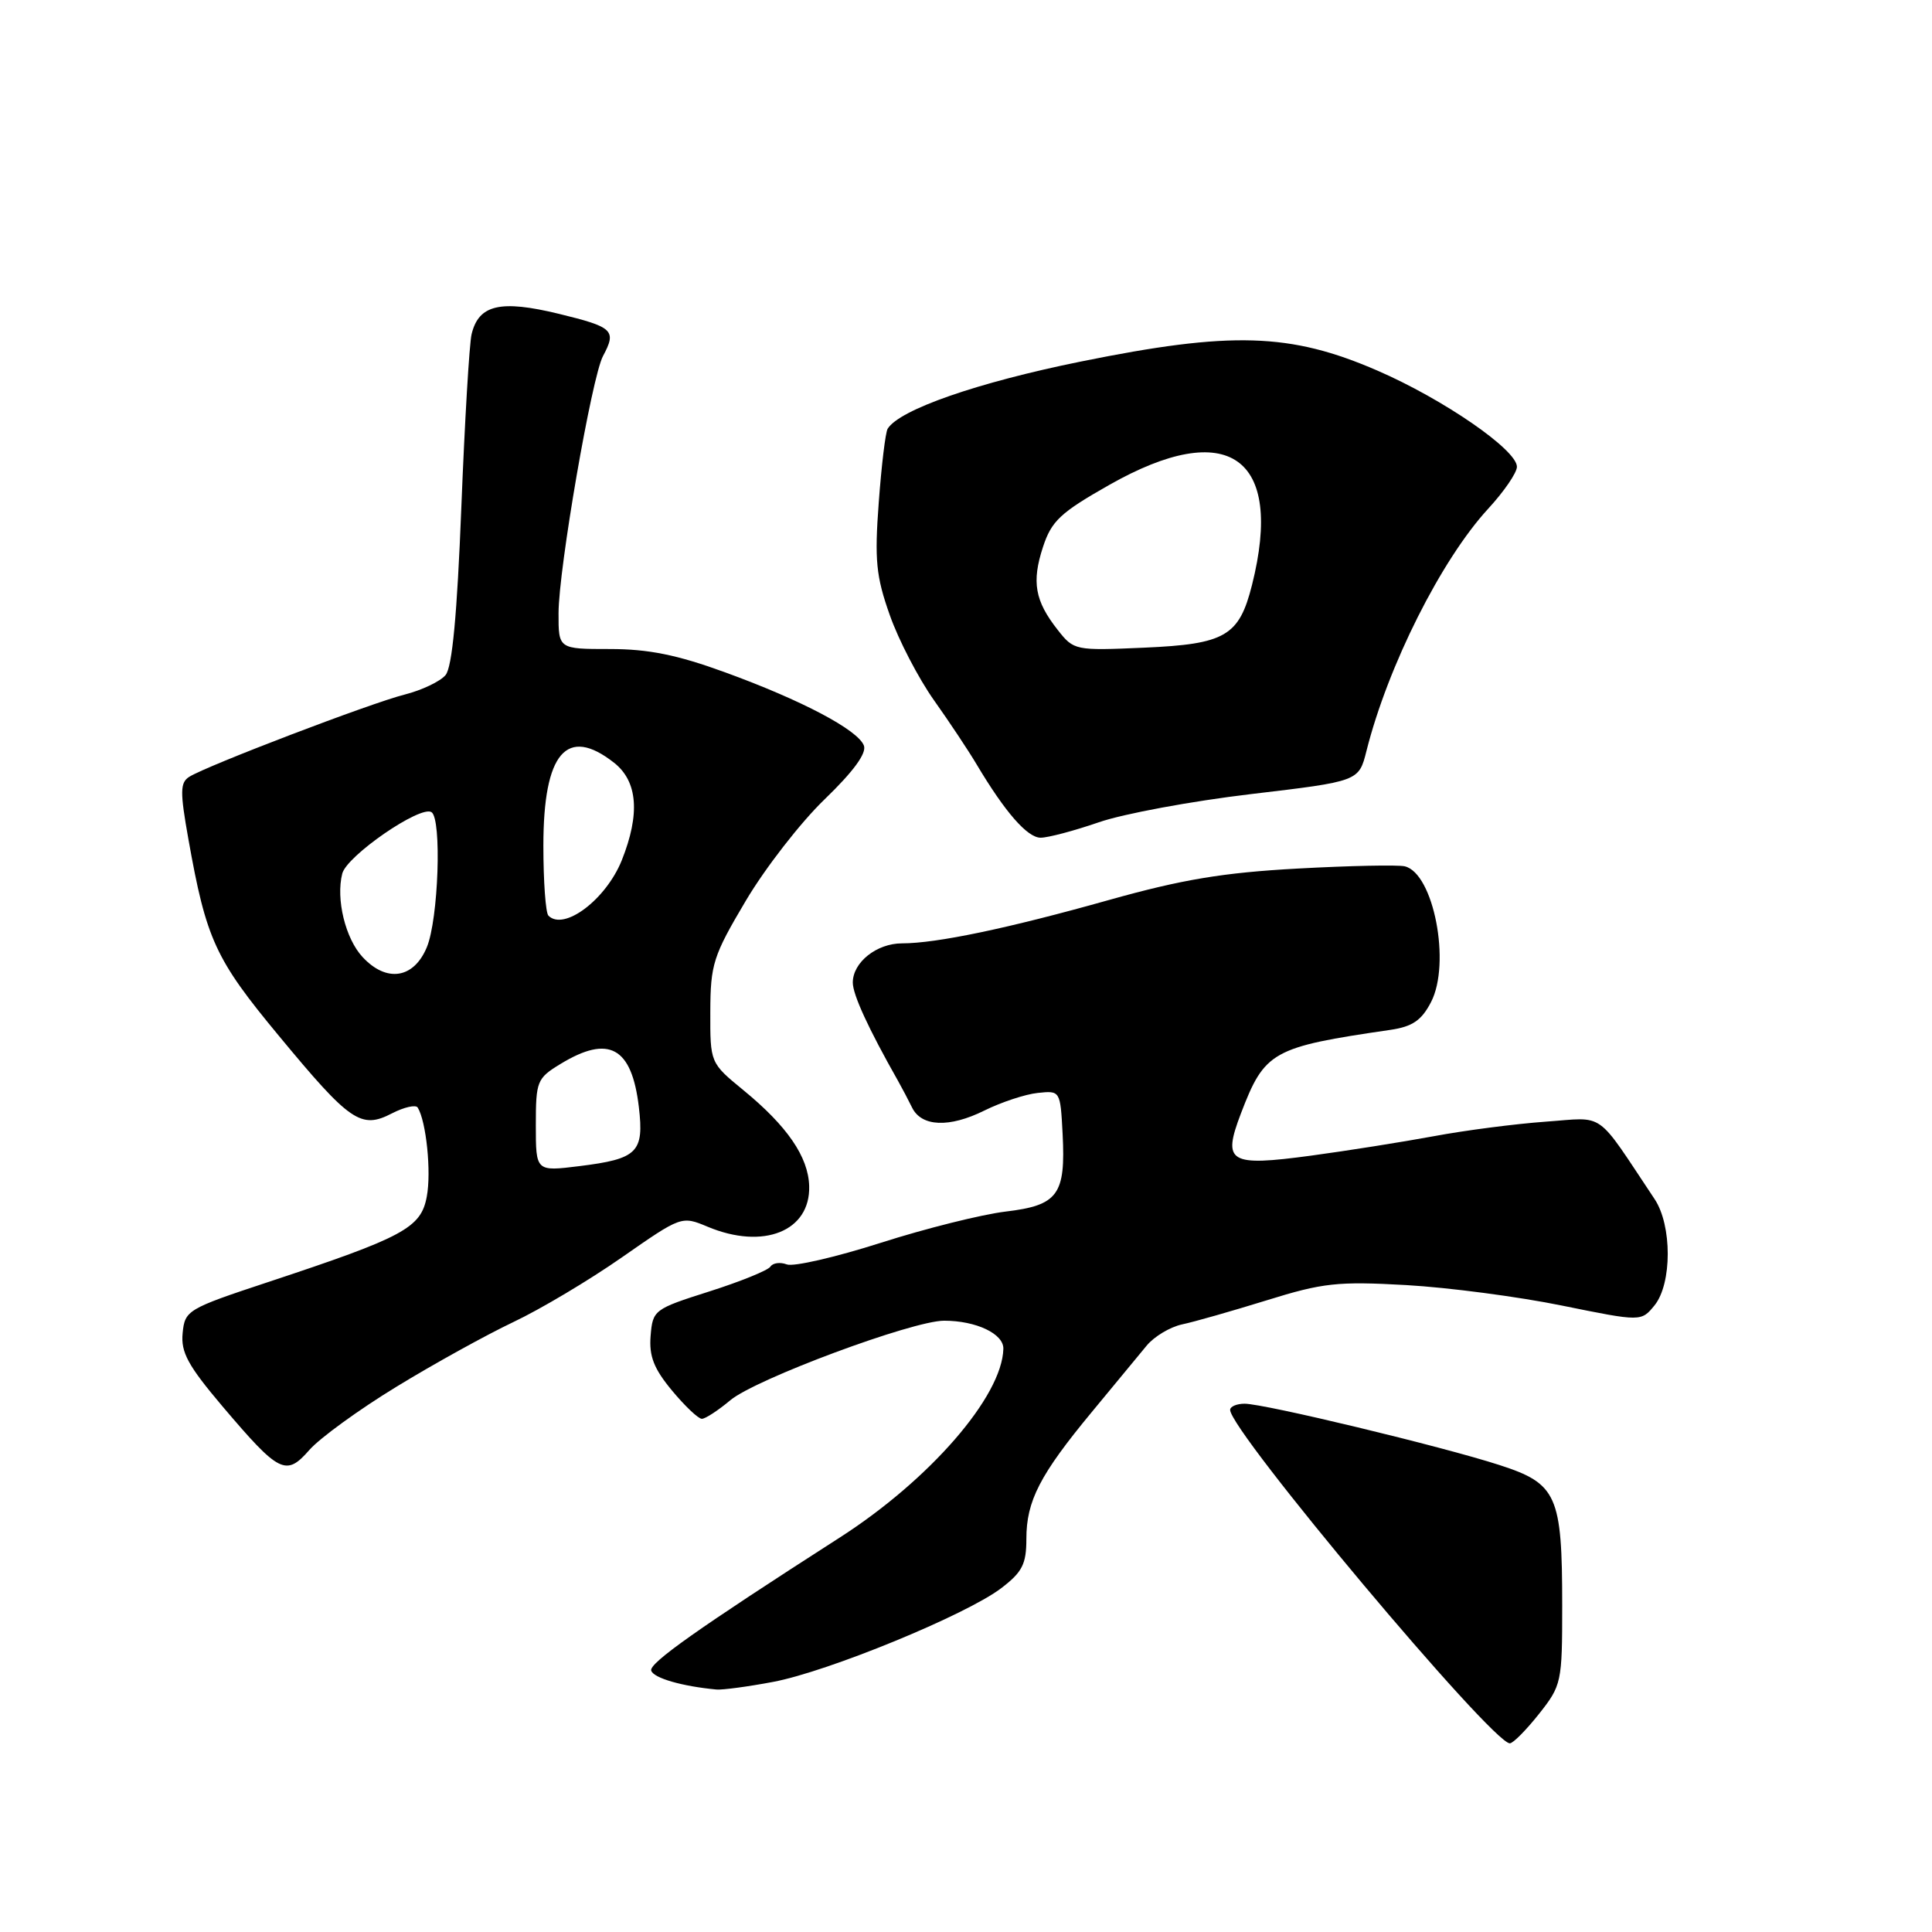 <?xml version="1.0" encoding="UTF-8" standalone="no"?>
<!DOCTYPE svg PUBLIC "-//W3C//DTD SVG 1.1//EN" "http://www.w3.org/Graphics/SVG/1.1/DTD/svg11.dtd" >
<svg xmlns="http://www.w3.org/2000/svg" xmlns:xlink="http://www.w3.org/1999/xlink" version="1.1" viewBox="0 0 256 256">
 <g >
 <path fill="currentColor"
d=" M 203.92 227.11 C 206.92 223.32 207.00 222.93 207.00 212.76 C 207.00 198.11 206.32 196.59 198.67 194.12 C 191.04 191.65 167.54 186.00 164.92 186.00 C 163.87 186.00 163.00 186.37 163.00 186.82 C 163.00 189.63 197.71 231.00 200.06 231.00 C 200.49 231.00 202.22 229.25 203.92 227.11 Z  M 102.44 222.86 C 109.74 221.49 128.04 213.97 132.67 210.44 C 135.46 208.31 136.00 207.26 136.00 203.90 C 136.00 198.88 137.79 195.41 144.67 187.10 C 147.67 183.47 150.94 179.51 151.94 178.30 C 152.94 177.09 155.05 175.83 156.63 175.49 C 158.21 175.16 163.25 173.72 167.84 172.30 C 175.29 169.98 177.25 169.77 186.34 170.28 C 191.93 170.60 201.22 171.82 206.99 173.00 C 217.47 175.13 217.47 175.13 219.24 172.96 C 221.56 170.08 221.57 162.37 219.24 158.88 C 211.29 146.96 212.84 148.06 204.77 148.63 C 200.77 148.92 194.12 149.78 190.00 150.55 C 185.88 151.31 178.54 152.48 173.71 153.13 C 162.85 154.59 161.95 154.05 164.42 147.56 C 167.58 139.29 168.55 138.75 184.25 136.46 C 187.16 136.03 188.36 135.21 189.62 132.78 C 192.28 127.63 189.96 115.69 186.13 114.79 C 185.23 114.58 178.84 114.71 171.92 115.09 C 162.06 115.63 156.65 116.53 146.92 119.26 C 133.56 123.02 124.09 125.00 119.52 125.00 C 116.16 125.00 113.00 127.52 113.00 130.19 C 113.00 131.80 115.06 136.28 119.01 143.25 C 119.55 144.21 120.38 145.79 120.85 146.75 C 122.10 149.31 125.78 149.46 130.42 147.16 C 132.66 146.05 135.85 144.99 137.50 144.82 C 140.49 144.50 140.50 144.52 140.80 150.22 C 141.22 158.32 140.20 159.71 133.25 160.54 C 130.09 160.92 122.63 162.78 116.67 164.69 C 110.71 166.59 105.12 167.88 104.25 167.54 C 103.38 167.21 102.40 167.34 102.08 167.84 C 101.76 168.33 98.12 169.81 94.00 171.12 C 86.67 173.45 86.49 173.58 86.21 177.00 C 85.99 179.70 86.64 181.36 89.04 184.25 C 90.75 186.31 92.53 188.00 93.00 188.00 C 93.46 188.00 95.16 186.89 96.77 185.54 C 100.10 182.74 120.91 175.00 125.10 175.00 C 129.35 175.00 133.01 176.74 132.95 178.73 C 132.79 185.03 123.19 196.09 111.23 203.76 C 92.45 215.81 85.96 220.40 86.29 221.37 C 86.61 222.36 90.41 223.45 94.94 223.87 C 95.73 223.94 99.11 223.49 102.44 222.86 Z  M 52.50 183.77 C 57.45 180.74 64.42 176.89 68.00 175.19 C 71.58 173.50 78.06 169.64 82.40 166.61 C 90.28 161.12 90.31 161.10 93.77 162.55 C 101.16 165.64 107.39 163.14 107.22 157.16 C 107.11 153.29 104.31 149.21 98.50 144.45 C 94.10 140.84 94.10 140.84 94.12 134.05 C 94.14 127.77 94.49 126.66 98.82 119.36 C 101.39 115.02 106.10 108.96 109.28 105.90 C 113.09 102.22 114.86 99.80 114.47 98.79 C 113.67 96.71 106.25 92.79 96.06 89.08 C 89.73 86.77 85.92 86.00 80.81 86.00 C 74.00 86.00 74.00 86.00 74.01 81.25 C 74.02 75.37 78.41 49.97 79.90 47.18 C 81.73 43.77 81.27 43.34 74.04 41.58 C 66.30 39.70 63.43 40.37 62.49 44.28 C 62.19 45.50 61.58 55.82 61.13 67.21 C 60.57 81.47 59.92 88.39 59.04 89.45 C 58.34 90.29 55.91 91.45 53.63 92.03 C 49.16 93.15 27.41 101.46 25.08 102.93 C 23.86 103.70 23.84 104.90 24.96 111.17 C 27.33 124.50 28.51 127.07 36.95 137.25 C 46.41 148.68 47.83 149.65 51.93 147.53 C 53.56 146.69 55.10 146.35 55.35 146.76 C 56.48 148.59 57.17 155.30 56.55 158.56 C 55.78 162.71 53.51 163.93 35.50 169.89 C 24.83 173.42 24.49 173.63 24.20 176.65 C 23.95 179.19 24.91 180.95 29.48 186.35 C 37.02 195.23 37.89 195.67 41.00 192.12 C 42.38 190.55 47.55 186.79 52.50 183.77 Z  M 145.59 108.96 C 148.84 107.83 157.92 106.15 165.77 105.22 C 180.05 103.53 180.05 103.53 181.06 99.52 C 183.90 88.23 190.98 74.15 197.21 67.39 C 199.29 65.13 201.00 62.64 201.00 61.85 C 201.00 59.61 191.28 52.91 182.50 49.10 C 170.97 44.10 163.17 43.86 143.20 47.91 C 129.49 50.69 119.18 54.28 117.62 56.81 C 117.33 57.27 116.80 61.67 116.44 66.57 C 115.87 74.22 116.08 76.36 117.90 81.50 C 119.06 84.80 121.70 89.88 123.76 92.79 C 125.82 95.69 128.36 99.52 129.41 101.29 C 133.18 107.62 136.13 111.00 137.89 111.00 C 138.88 111.00 142.34 110.08 145.59 108.96 Z  M 71.00 149.10 C 71.00 143.26 71.15 142.88 74.25 140.99 C 80.67 137.07 83.71 138.73 84.65 146.68 C 85.36 152.70 84.49 153.56 76.75 154.52 C 71.00 155.23 71.00 155.23 71.00 149.10 Z  M 48.05 126.82 C 45.77 124.38 44.49 119.15 45.35 115.76 C 45.94 113.40 55.68 106.69 57.17 107.61 C 58.56 108.46 58.10 121.84 56.55 125.53 C 54.82 129.68 51.22 130.23 48.05 126.82 Z  M 72.67 121.33 C 72.30 120.97 72.00 116.79 72.00 112.06 C 72.00 99.75 75.09 96.13 81.37 101.07 C 84.50 103.54 84.84 107.85 82.39 113.99 C 80.30 119.19 74.73 123.40 72.67 121.33 Z  M 140.14 83.45 C 137.13 79.62 136.68 77.12 138.20 72.48 C 139.33 69.03 140.50 67.93 146.99 64.25 C 162.75 55.31 170.17 60.51 165.90 77.50 C 164.19 84.29 162.37 85.35 151.60 85.82 C 142.44 86.22 142.29 86.19 140.14 83.45 Z "/>
</g>
</svg>